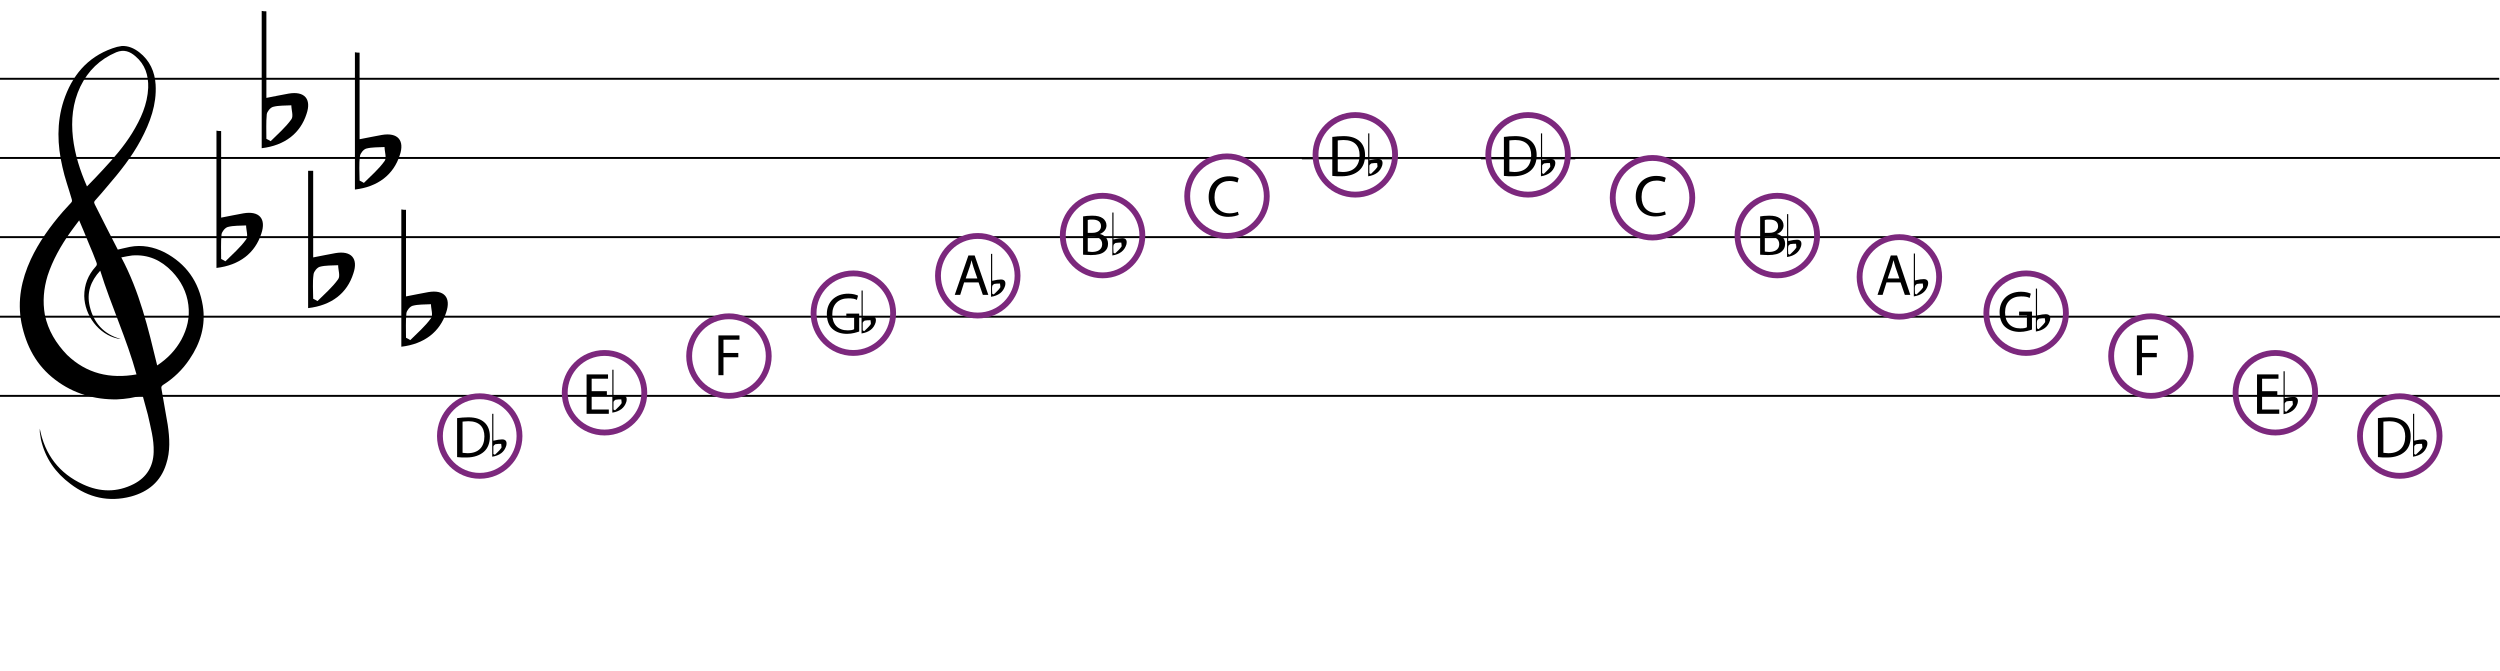 <?xml version="1.0" encoding="utf-8"?>
<!-- Generator: Adobe Illustrator 25.0.0, SVG Export Plug-In . SVG Version: 6.00 Build 0)  -->
<svg version="1.1" id="Layer_1" xmlns="http://www.w3.org/2000/svg" xmlns:xlink="http://www.w3.org/1999/xlink" x="0px" y="0px"
	 viewBox="0 0 641 172" style="enable-background:new 0 0 641 172;" xml:space="preserve">
<style type="text/css">
	.st0{fill:none;stroke:#000000;stroke-width:0.5;stroke-miterlimit:10;}
	.st1{fill:none;stroke:#7C287D;stroke-width:1.5;stroke-miterlimit:10;}
	.st2{fill:none;stroke:#67BF75;stroke-miterlimit:10;}
	.st3{fill:#7B7B7B;}
</style>
<line id="XMLID_2077_" class="st0" x1="0" y1="40.5" x2="641" y2="40.5"/>
<line id="XMLID_2076_" class="st0" x1="-0.2" y1="20.2" x2="640.8" y2="20.2"/>
<line id="XMLID_2075_" class="st0" x1="0" y1="60.8" x2="641" y2="60.8"/>
<line id="XMLID_2074_" class="st0" x1="0" y1="81.2" x2="641" y2="81.2"/>
<line id="XMLID_2073_" class="st0" x1="0" y1="101.5" x2="641" y2="101.5"/>
<circle id="XMLID_2069_" class="st1" cx="155" cy="100.7" r="10.2"/>
<circle id="XMLID_2064_" class="st1" cx="123" cy="111.8" r="10.2"/>
<circle id="XMLID_2060_" class="st1" cx="186.9" cy="91.3" r="10.2"/>
<circle id="XMLID_2055_" class="st1" cx="218.8" cy="80.3" r="10.2"/>
<circle id="XMLID_2050_" class="st1" cx="250.7" cy="70.7" r="10.2"/>
<circle id="XMLID_2045_" class="st1" cx="282.7" cy="60.4" r="10.2"/>
<circle id="XMLID_2040_" class="st1" cx="314.6" cy="50.3" r="10.2"/>
<circle id="XMLID_2030_" class="st1" cx="423.7" cy="50.7" r="10.2"/>
<circle id="XMLID_2021_" class="st1" cx="455.7" cy="60.4" r="10.2"/>
<circle id="XMLID_322_" class="st1" cx="487" cy="71" r="10.2"/>
<circle id="XMLID_2010_" class="st1" cx="519.5" cy="80.3" r="10.2"/>
<circle id="XMLID_1814_" class="st1" cx="551.5" cy="91.3" r="10.2"/>
<circle id="XMLID_1586_" class="st1" cx="583.4" cy="100.7" r="10.2"/>
<circle id="XMLID_1582_" class="st1" cx="615.3" cy="111.8" r="10.2"/>
<g id="XMLID_3141_">
	<path id="XMLID_3142_" d="M117.3,107.2c0.8-0.1,1.7-0.2,2.8-0.2c1.9,0,3.2,0.5,4.1,1.3c0.9,0.8,1.4,2,1.4,3.6c0,1.7-0.5,3-1.5,3.9
		c-1,0.9-2.5,1.5-4.5,1.5c-0.9,0-1.7,0-2.4-0.1V107.2z M118.6,116.1c0.3,0,0.8,0.1,1.3,0.1c2.8,0,4.3-1.6,4.3-4.3
		c0-2.4-1.3-3.9-4.1-3.9c-0.7,0-1.2,0.1-1.5,0.1V116.1z"/>
</g>
<g id="XMLID_3137_">
	<path id="XMLID_3138_" d="M609.8,107.2c0.8-0.1,1.7-0.2,2.8-0.2c1.9,0,3.2,0.5,4.1,1.3c0.9,0.8,1.4,2,1.4,3.6c0,1.7-0.5,3-1.5,3.9
		c-1,0.9-2.5,1.5-4.5,1.5c-0.9,0-1.7,0-2.4-0.1V107.2z M611.1,116.1c0.3,0,0.8,0.1,1.3,0.1c2.8,0,4.3-1.6,4.3-4.3
		c0-2.4-1.3-3.9-4.1-3.9c-0.7,0-1.2,0.1-1.5,0.1V116.1z"/>
</g>
<g id="XMLID_3134_">
	<path id="XMLID_3135_" d="M155.6,101.4h-3.9v3.6h4.4v1.1h-5.7V96h5.5v1.1h-4.2v3.2h3.9V101.4z"/>
</g>
<g id="XMLID_3131_">
	<path id="XMLID_3132_" d="M584,101.4H580v3.6h4.4v1.1h-5.7V96h5.5v1.1H580v3.2h3.9V101.4z"/>
</g>
<g id="XMLID_3128_">
	<path id="XMLID_3129_" d="M184.2,86h5.4v1.1h-4.1v3.4h3.8v1.1h-3.8v4.6h-1.3V86z"/>
</g>
<g id="XMLID_3125_">
	<path id="XMLID_3126_" d="M547.9,86h5.4v1.1h-4.1v3.4h3.8v1.1h-3.8v4.6h-1.3V86z"/>
</g>
<g id="XMLID_3122_">
	<path id="XMLID_3123_" d="M220.3,85c-0.6,0.2-1.8,0.6-3.1,0.6c-1.5,0-2.8-0.4-3.8-1.3c-0.9-0.8-1.4-2.2-1.4-3.8
		c0-3,2.1-5.2,5.5-5.2c1.2,0,2.1,0.3,2.5,0.5l-0.3,1.1c-0.5-0.3-1.2-0.4-2.2-0.4c-2.5,0-4.1,1.5-4.1,4.1c0,2.6,1.5,4.1,3.9,4.1
		c0.9,0,1.4-0.1,1.7-0.3v-3h-2v-1h3.3V85z"/>
</g>
<g id="XMLID_3119_">
	<path id="XMLID_3120_" d="M521,84.5c-0.6,0.2-1.8,0.6-3.1,0.6c-1.5,0-2.8-0.4-3.8-1.3c-0.9-0.8-1.4-2.2-1.4-3.8
		c0-3,2.1-5.2,5.5-5.2c1.2,0,2.1,0.3,2.5,0.5l-0.3,1.1c-0.5-0.3-1.2-0.4-2.2-0.4c-2.5,0-4.1,1.5-4.1,4.1c0,2.6,1.5,4.1,3.9,4.1
		c0.9,0,1.4-0.1,1.7-0.3v-3h-2v-1h3.3V84.5z"/>
</g>
<line id="XMLID_1573_" class="st0" x1="333.8" y1="40.6" x2="358.1" y2="40.6"/>
<line id="XMLID_1572_" class="st0" x1="379.7" y1="40.6" x2="403.9" y2="40.6"/>
<g id="XMLID_3115_">
	<path id="XMLID_3116_" d="M247.2,72.4l-1,3.2h-1.4l3.5-10.1h1.6l3.5,10.1h-1.4l-1.1-3.2H247.2z M250.6,71.4l-1-2.9
		c-0.2-0.7-0.4-1.3-0.5-1.8h0c-0.1,0.6-0.3,1.2-0.5,1.8l-1,2.9H250.6z"/>
</g>
<circle id="XMLID_2035_" class="st1" cx="347.5" cy="39.7" r="10.2"/>
<circle id="XMLID_2026_" class="st1" cx="391.8" cy="39.7" r="10.2"/>
<g id="XMLID_3111_">
	<path id="XMLID_3112_" d="M483.7,72.4l-1,3.2h-1.3l3.4-10.1h1.6l3.4,10.1h-1.4l-1.1-3.2H483.7z M487,71.4l-1-2.9
		c-0.2-0.7-0.4-1.3-0.5-1.8h0c-0.2,0.6-0.3,1.2-0.5,1.8l-1,2.9H487z"/>
</g>
<g id="XMLID_3106_">
	<path id="XMLID_3107_" d="M277.6,55.5c0.6-0.1,1.5-0.2,2.4-0.2c1.3,0,2.1,0.2,2.8,0.7c0.5,0.4,0.9,1,0.9,1.8c0,1-0.7,1.8-1.7,2.2v0
		c1,0.2,2.1,1,2.1,2.5c0,0.9-0.3,1.5-0.9,2c-0.7,0.6-1.8,0.9-3.5,0.9c-0.9,0-1.6-0.1-2-0.1V55.5z M278.9,59.7h1.2
		c1.4,0,2.2-0.7,2.2-1.7c0-1.2-0.9-1.7-2.2-1.7c-0.6,0-0.9,0-1.2,0.1V59.7z M278.9,64.5c0.3,0,0.6,0.1,1.1,0.1c1.3,0,2.6-0.5,2.6-2
		c0-1.4-1.2-2-2.6-2h-1.1V64.5z"/>
</g>
<g id="XMLID_3101_">
	<path id="XMLID_3102_" d="M451.2,55.5c0.6-0.1,1.5-0.2,2.4-0.2c1.3,0,2.1,0.2,2.8,0.7c0.5,0.4,0.9,1,0.9,1.8c0,1-0.7,1.8-1.7,2.2v0
		c1,0.2,2.1,1,2.1,2.5c0,0.9-0.3,1.5-0.9,2c-0.7,0.6-1.8,0.9-3.5,0.9c-0.9,0-1.6-0.1-2-0.1V55.5z M452.5,59.7h1.2
		c1.4,0,2.2-0.7,2.2-1.7c0-1.2-0.9-1.7-2.2-1.7c-0.6,0-0.9,0-1.2,0.1V59.7z M452.5,64.5c0.3,0,0.6,0.1,1.1,0.1c1.3,0,2.6-0.5,2.6-2
		c0-1.4-1.2-2-2.6-2h-1.1V64.5z"/>
</g>
<g id="XMLID_3098_">
	<path id="XMLID_3099_" d="M317.6,55.1c-0.5,0.2-1.4,0.5-2.7,0.5c-2.8,0-5-1.8-5-5.1c0-3.2,2.1-5.3,5.3-5.3c1.2,0,2.1,0.3,2.4,0.5
		l-0.3,1.1c-0.5-0.2-1.2-0.4-2-0.4c-2.4,0-3.9,1.5-3.9,4.2c0,2.5,1.4,4.1,3.9,4.1c0.8,0,1.6-0.2,2.1-0.4L317.6,55.1z"/>
</g>
<g id="XMLID_3095_">
	<path id="XMLID_3096_" d="M427.1,55c-0.5,0.2-1.4,0.5-2.7,0.5c-2.8,0-5-1.8-5-5.1c0-3.2,2.1-5.3,5.3-5.3c1.2,0,2.1,0.3,2.4,0.5
		l-0.3,1.1c-0.5-0.2-1.2-0.4-2-0.4c-2.4,0-3.9,1.5-3.9,4.2c0,2.5,1.4,4.1,3.9,4.1c0.8,0,1.6-0.2,2.1-0.4L427.1,55z"/>
</g>
<g id="XMLID_3091_">
	<path id="XMLID_3092_" d="M341.7,35.1c0.8-0.1,1.7-0.2,2.8-0.2c1.9,0,3.2,0.5,4.1,1.3c0.9,0.8,1.4,2,1.4,3.6c0,1.7-0.5,3-1.5,3.9
		c-1,0.9-2.5,1.5-4.5,1.5c-0.9,0-1.7,0-2.4-0.1V35.1z M343,44c0.3,0,0.8,0.1,1.3,0.1c2.8,0,4.3-1.6,4.3-4.3c0-2.4-1.3-3.9-4.1-3.9
		c-0.7,0-1.2,0.1-1.5,0.1V44z"/>
</g>
<g id="XMLID_3087_">
	<path id="XMLID_3088_" d="M385.7,35.1c0.8-0.1,1.7-0.2,2.8-0.2c1.9,0,3.2,0.5,4.1,1.3c0.9,0.8,1.4,2,1.4,3.6c0,1.7-0.5,3-1.5,3.9
		c-1,0.9-2.5,1.5-4.5,1.5c-0.9,0-1.7,0-2.4-0.1V35.1z M387,44c0.3,0,0.8,0.1,1.3,0.1c2.8,0,4.3-1.6,4.3-4.3c0-2.4-1.3-3.9-4.1-3.9
		c-0.7,0-1.2,0.1-1.5,0.1V44z"/>
</g>
<g id="XMLID_1558_">
	<path id="XMLID_1559_" d="M36.5,101.3c-2.1,0.7-4.3,1-6.5,1.1c-5.8,0.1-11.2-1.5-15.8-5c-4.9-3.7-7.5-8.7-8.7-14.6
		c-1.1-5.7,0-11.1,2.4-16.3c2.1-4.5,5-8.5,8.2-12.2c0.7-0.8,1.4-1.5,2.1-2.3c0.3-0.3,0.3-0.5,0.2-0.9c-0.8-2.8-1.8-5.5-2.4-8.3
		c-1.3-5.6-1.5-11.3,0.3-16.9c2.1-6.4,6-11.2,12.5-13.5c0.8-0.3,1.6-0.5,2.4-0.6c1.7-0.1,3.2,0.6,4.5,1.6c2.7,2.1,4,5,4.2,8.3
		c0.3,5.1-1.4,9.7-3.8,14.2c-2.3,4.3-5.4,8.2-8.6,11.9c-1.1,1.3-2.1,2.5-3.2,3.7c-0.3,0.4-0.1,0.6,0,0.9c2,3.9,3.9,7.8,5.9,11.6
		c1-0.2,2-0.5,3.1-0.7c3.1-0.6,6.1,0,8.9,1.4c5.5,2.9,8.8,7.5,9.8,13.7c0.8,5-0.6,9.6-3.4,13.7c-1.8,2.7-4.1,4.9-6.8,6.6
		c-0.4,0.3-0.5,0.5-0.4,1c0.5,3.1,1.1,6.1,1.6,9.2c0.5,3.4,0.7,6.8-0.4,10.1c-1.4,4.5-4.6,7.1-9,8.3c-5.7,1.5-10.9,0.3-15.5-3.2
		c-3.9-2.9-6.5-6.6-7.6-11.4c-0.1-0.6-0.2-1.3-0.3-1.9c0-0.3,0-0.6,0-0.9c1.3,6.7,5,11.5,11.1,14.3c4.3,2,8.7,2.1,13-0.1
		c3.3-1.7,5-4.5,5.1-8.2c0.1-3.3-0.8-6.4-1.5-9.6c-0.4-1.5-0.8-2.9-1.2-4.4C36.7,101.7,36.6,101.5,36.5,101.3z M35,96
		c-2.5-9.1-6.5-17.6-9.3-26.6c-2.5,2.7-3.5,5.7-2.7,9.1c1,4.3,3.6,7.2,7.9,8.4c-0.3,0-0.5,0-0.8-0.1c-4.8-1.1-8.4-5.9-8.5-10.9
		c0-2.9,1-5.4,2.9-7.5c0.4-0.4,0.4-0.7,0.2-1.2c-0.6-1.6-1.2-3.1-1.9-4.7c-0.8-2-1.6-3.9-2.5-6c-0.8,1.1-1.6,2.1-2.3,3.1
		c-2.4,3.4-4.5,7.1-5.8,11.1c-1,3.3-1.3,6.6-0.7,10c0.8,4,2.9,7.4,5.7,10.3C22.2,95.8,28.2,97.2,35,96z M22.3,47.8
		c1.5-1.5,2.9-3,4.2-4.4c2.7-2.9,5.3-5.9,7.4-9.3c2.2-3.6,3.9-7.3,4.1-11.6c0.1-3.2-0.8-6-3.3-8.1c-1.4-1.2-2.9-1.8-4.9-1
		c-4.2,1.8-7.2,4.7-9.2,8.8c-2,4.2-2.4,8.6-1.9,13.1C19.2,39.6,20.5,43.7,22.3,47.8z M40.3,93.7c2.7-1.8,4.7-3.9,6.2-6.6
		c1.5-2.8,2.2-5.7,1.8-8.9c-0.4-3.3-1.9-6.2-4.2-8.6c-2.8-2.9-6.1-4.4-10.2-4.1c-0.9,0.1-1.7,0.3-2.8,0.5
		C35.8,74.8,38,84.2,40.3,93.7z"/>
</g>
<path id="XMLID_1432_" d="M126.5,106.1c0,2.3,0,4.5,0,6.9c0.7-0.1,1.2-0.3,1.8-0.3c1.3-0.2,1.8,0.4,1.5,1.6
	c-0.5,1.6-1.7,2.5-3.6,2.8c0-3.7,0-7.3,0-11C126.2,106.1,126.4,106.1,126.5,106.1z M126.5,116.4c0.1,0.1,0.2,0.1,0.4,0.2
	c0.6-0.6,1.2-1.1,1.6-1.7c0.2-0.2,0-0.7,0-1.1c-0.5,0-1,0-1.5,0.1c-0.2,0.1-0.5,0.4-0.5,0.6C126.5,115.1,126.5,115.7,126.5,116.4z"
	/>
<path id="XMLID_1435_" d="M157.3,94.8c0,2.3,0,4.5,0,6.9c0.7-0.1,1.2-0.3,1.8-0.3c1.3-0.2,1.8,0.4,1.5,1.6c-0.5,1.6-1.7,2.5-3.6,2.8
	c0-3.7,0-7.3,0-11C157.1,94.8,157.2,94.8,157.3,94.8z M157.3,105c0.1,0.1,0.2,0.1,0.4,0.2c0.6-0.6,1.2-1.1,1.6-1.7
	c0.2-0.2,0-0.7,0-1.1c-0.5,0-1,0-1.5,0.1c-0.2,0.1-0.5,0.4-0.5,0.6C157.3,103.7,157.3,104.4,157.3,105z"/>
<path id="XMLID_1438_" d="M221.2,74.5c0,2.3,0,4.5,0,6.9c0.7-0.1,1.2-0.3,1.8-0.3c1.3-0.2,1.8,0.4,1.5,1.6c-0.5,1.6-1.7,2.5-3.6,2.8
	c0-3.7,0-7.3,0-11C221,74.5,221.1,74.5,221.2,74.5z M221.2,84.7c0.1,0.1,0.2,0.1,0.4,0.2c0.6-0.6,1.2-1.1,1.6-1.7
	c0.2-0.2,0-0.7,0-1.1c-0.5,0-1,0-1.5,0.1c-0.2,0.1-0.5,0.4-0.5,0.6C221.2,83.4,221.2,84.1,221.2,84.7z"/>
<path id="XMLID_1441_" d="M254.4,65.1c0,2.3,0,4.5,0,6.9c0.7-0.1,1.2-0.3,1.8-0.3c1.3-0.2,1.8,0.4,1.5,1.6c-0.5,1.6-1.7,2.5-3.6,2.8
	c0-3.7,0-7.3,0-11C254.1,65.1,254.3,65.1,254.4,65.1z M254.4,75.3c0.1,0.1,0.2,0.1,0.4,0.2c0.6-0.6,1.2-1.1,1.6-1.7
	c0.2-0.2,0-0.7,0-1.1c-0.5,0-1,0-1.5,0.1c-0.2,0.1-0.5,0.4-0.5,0.6C254.3,74,254.4,74.6,254.4,75.3z"/>
<path id="XMLID_1472_" d="M285.5,54.5c0,2.3,0,4.5,0,6.9c0.7-0.1,1.2-0.3,1.8-0.3c1.3-0.2,1.8,0.4,1.5,1.6c-0.5,1.6-1.7,2.5-3.6,2.8
	c0-3.7,0-7.3,0-11C285.2,54.5,285.4,54.5,285.5,54.5z M285.5,64.8c0.1,0.1,0.2,0.1,0.4,0.2c0.6-0.6,1.2-1.1,1.6-1.7
	c0.2-0.2,0-0.7,0-1.1c-0.5,0-1,0-1.5,0.1c-0.2,0.1-0.5,0.4-0.5,0.6C285.4,63.4,285.5,64.1,285.5,64.8z"/>
<path id="XMLID_567_" d="M351.1,34.2c0,2.3,0,4.5,0,6.9c0.7-0.1,1.2-0.3,1.8-0.3c1.3-0.2,1.8,0.4,1.5,1.6c-0.5,1.6-1.7,2.5-3.6,2.8
	c0-3.7,0-7.3,0-11C350.9,34.2,351,34.2,351.1,34.2z M351.1,44.4c0.1,0.1,0.2,0.1,0.4,0.2c0.6-0.6,1.2-1.1,1.6-1.7
	c0.2-0.2,0-0.7,0-1.1c-0.5,0-1,0-1.5,0.1c-0.2,0.1-0.5,0.4-0.5,0.6C351.1,43.1,351.1,43.7,351.1,44.4z"/>
<path id="XMLID_634_" d="M458.5,54.9c0,2.3,0,4.5,0,6.9c0.7-0.1,1.2-0.3,1.8-0.3c1.3-0.2,1.8,0.4,1.5,1.6c-0.5,1.6-1.7,2.5-3.6,2.8
	c0-3.7,0-7.3,0-11C458.2,54.9,458.4,54.9,458.5,54.9z M458.5,65.1c0.1,0.1,0.2,0.1,0.4,0.2c0.6-0.6,1.2-1.1,1.6-1.7
	c0.2-0.2,0-0.7,0-1.1c-0.5,0-1,0-1.5,0.1c-0.2,0.1-0.5,0.4-0.5,0.6C458.4,63.8,458.5,64.5,458.5,65.1z"/>
<path id="XMLID_637_" d="M491,65c0,2.3,0,4.5,0,6.9c0.7-0.1,1.2-0.3,1.8-0.3c1.3-0.2,1.8,0.4,1.5,1.6c-0.5,1.6-1.7,2.5-3.6,2.8
	c0-3.7,0-7.3,0-11C490.7,65,490.8,65,491,65z M491,75.3c0.1,0.1,0.2,0.1,0.4,0.2c0.6-0.6,1.2-1.1,1.6-1.7c0.2-0.2,0-0.7,0-1.1
	c-0.5,0-1,0-1.5,0.1c-0.2,0.1-0.5,0.4-0.5,0.6C490.9,74,491,74.6,491,75.3z"/>
<path id="XMLID_1485_" d="M585.8,95.2c0,2.3,0,4.5,0,6.9c0.7-0.1,1.2-0.3,1.8-0.3c1.3-0.2,1.8,0.4,1.5,1.6c-0.5,1.6-1.7,2.5-3.6,2.8
	c0-3.7,0-7.3,0-11C585.6,95.2,585.7,95.2,585.8,95.2z M585.8,105.4c0.1,0.1,0.2,0.1,0.4,0.2c0.6-0.6,1.2-1.1,1.6-1.7
	c0.2-0.2,0-0.7,0-1.1c-0.5,0-1,0-1.5,0.1c-0.2,0.1-0.5,0.4-0.5,0.6C585.8,104.1,585.8,104.7,585.8,105.4z"/>
<path id="XMLID_1599_" d="M619,106.1c0,2.3,0,4.5,0,6.9c0.7-0.1,1.2-0.3,1.8-0.3c1.3-0.2,1.8,0.4,1.5,1.6c-0.5,1.6-1.7,2.5-3.6,2.8
	c0-3.7,0-7.3,0-11C618.8,106.1,618.9,106.1,619,106.1z M619,116.4c0.1,0.1,0.2,0.1,0.4,0.2c0.6-0.6,1.2-1.1,1.6-1.7
	c0.2-0.2,0-0.7,0-1.1c-0.5,0-1,0-1.5,0.1c-0.2,0.1-0.5,0.4-0.5,0.6C619,115.1,619,115.7,619,116.4z"/>
<path id="XMLID_640_" d="M522.3,74c0,2.3,0,4.5,0,6.9c0.7-0.1,1.2-0.3,1.8-0.3c1.3-0.2,1.8,0.4,1.5,1.6c-0.5,1.6-1.7,2.5-3.6,2.8
	c0-3.7,0-7.3,0-11C522,74,522.1,74,522.3,74z M522.3,84.2c0.1,0.1,0.2,0.1,0.4,0.2c0.6-0.6,1.2-1.1,1.6-1.7c0.2-0.2,0-0.7,0-1.1
	c-0.5,0-1,0-1.5,0.1c-0.2,0.1-0.5,0.4-0.5,0.6C522.2,82.9,522.3,83.6,522.3,84.2z"/>
<path id="XMLID_631_" d="M395.4,34.2c0,2.3,0,4.5,0,6.9c0.7-0.1,1.2-0.3,1.8-0.3c1.3-0.2,1.8,0.4,1.5,1.6c-0.5,1.6-1.7,2.5-3.6,2.8
	c0-3.7,0-7.3,0-11C395.2,34.2,395.3,34.2,395.4,34.2z M395.4,44.4c0.1,0.1,0.2,0.1,0.4,0.2c0.6-0.6,1.2-1.1,1.6-1.7
	c0.2-0.2,0-0.7,0-1.1c-0.5,0-1,0-1.5,0.1c-0.2,0.1-0.5,0.4-0.5,0.6C395.4,43.1,395.4,43.7,395.4,44.4z"/>
<path id="XMLID_316_" d="M56.7,33.6c0,7.3,0,14.5,0,22.2c2.2-0.4,3.9-0.8,5.7-1.1c4.1-0.7,5.9,1.4,4.6,5.2c-1.6,5-5.6,8.1-11.5,8.8
	c0-11.7,0-23.4,0-35.2C55.9,33.6,56.3,33.6,56.7,33.6z M56.7,66.4c0.4,0.2,0.8,0.4,1.1,0.6c1.8-1.8,3.8-3.5,5.3-5.6
	c0.6-0.8,0-2.4,0-3.6c-1.6,0.1-3.2,0-4.7,0.4c-0.7,0.2-1.5,1.2-1.6,1.9C56.6,62.2,56.7,64.3,56.7,66.4z"/>
<path id="XMLID_309_" d="M68.3,2.9c0,7.3,0,14.5,0,22.2c2.2-0.4,3.9-0.8,5.7-1.1c4.1-0.7,5.9,1.4,4.6,5.2c-1.6,5-5.6,8.1-11.5,8.8
	c0-11.7,0-23.4,0-35.2C67.5,2.9,67.9,2.9,68.3,2.9z M68.3,35.6c0.4,0.2,0.8,0.4,1.1,0.6c1.8-1.8,3.8-3.5,5.3-5.6
	c0.6-0.8,0-2.4,0-3.6c-1.6,0.1-3.2,0-4.7,0.4c-0.7,0.2-1.5,1.2-1.6,1.9C68.2,31.4,68.3,33.5,68.3,35.6z"/>
<path id="XMLID_306_" d="M80.3,43.8c0,7.3,0,14.5,0,22.2c2.2-0.4,3.9-0.8,5.7-1.1c4.1-0.7,5.9,1.4,4.6,5.2C89,75.2,85,78.3,79,79
	c0-11.7,0-23.4,0-35.2C79.4,43.8,79.8,43.8,80.3,43.8z M80.3,76.6c0.4,0.2,0.8,0.4,1.1,0.6c1.8-1.8,3.8-3.5,5.3-5.6
	c0.6-0.8,0-2.4,0-3.6c-1.6,0.1-3.2,0-4.7,0.4c-0.7,0.2-1.5,1.2-1.6,1.9C80.1,72.4,80.3,74.5,80.3,76.6z"/>
<path id="XMLID_319_" d="M104.1,53.8c0,7.3,0,14.5,0,22.2c2.2-0.4,3.9-0.8,5.7-1.1c4.1-0.7,5.9,1.4,4.6,5.2c-1.6,5-5.6,8.1-11.5,8.8
	c0-11.7,0-23.4,0-35.2C103.3,53.8,103.7,53.8,104.1,53.8z M104.1,86.6c0.4,0.2,0.8,0.4,1.1,0.6c1.8-1.8,3.8-3.5,5.3-5.6
	c0.6-0.8,0-2.4,0-3.6c-1.6,0.1-3.2,0-4.7,0.4c-0.7,0.2-1.5,1.2-1.6,1.9C104,82.4,104.1,84.5,104.1,86.6z"/>
<path id="XMLID_268_" d="M92.2,13.5c0,7.3,0,14.5,0,22.2c2.2-0.4,3.9-0.8,5.7-1.1c4.1-0.7,5.9,1.4,4.6,5.2c-1.6,5-5.6,8.1-11.5,8.8
	c0-11.7,0-23.4,0-35.2C91.4,13.5,91.8,13.5,92.2,13.5z M92.2,46.3c0.4,0.2,0.8,0.4,1.1,0.6c1.8-1.8,3.8-3.5,5.3-5.6
	c0.6-0.8,0-2.4,0-3.6c-1.6,0.1-3.2,0-4.7,0.4c-0.7,0.2-1.5,1.2-1.6,1.9C92,42.1,92.2,44.2,92.2,46.3z"/>
</svg>
